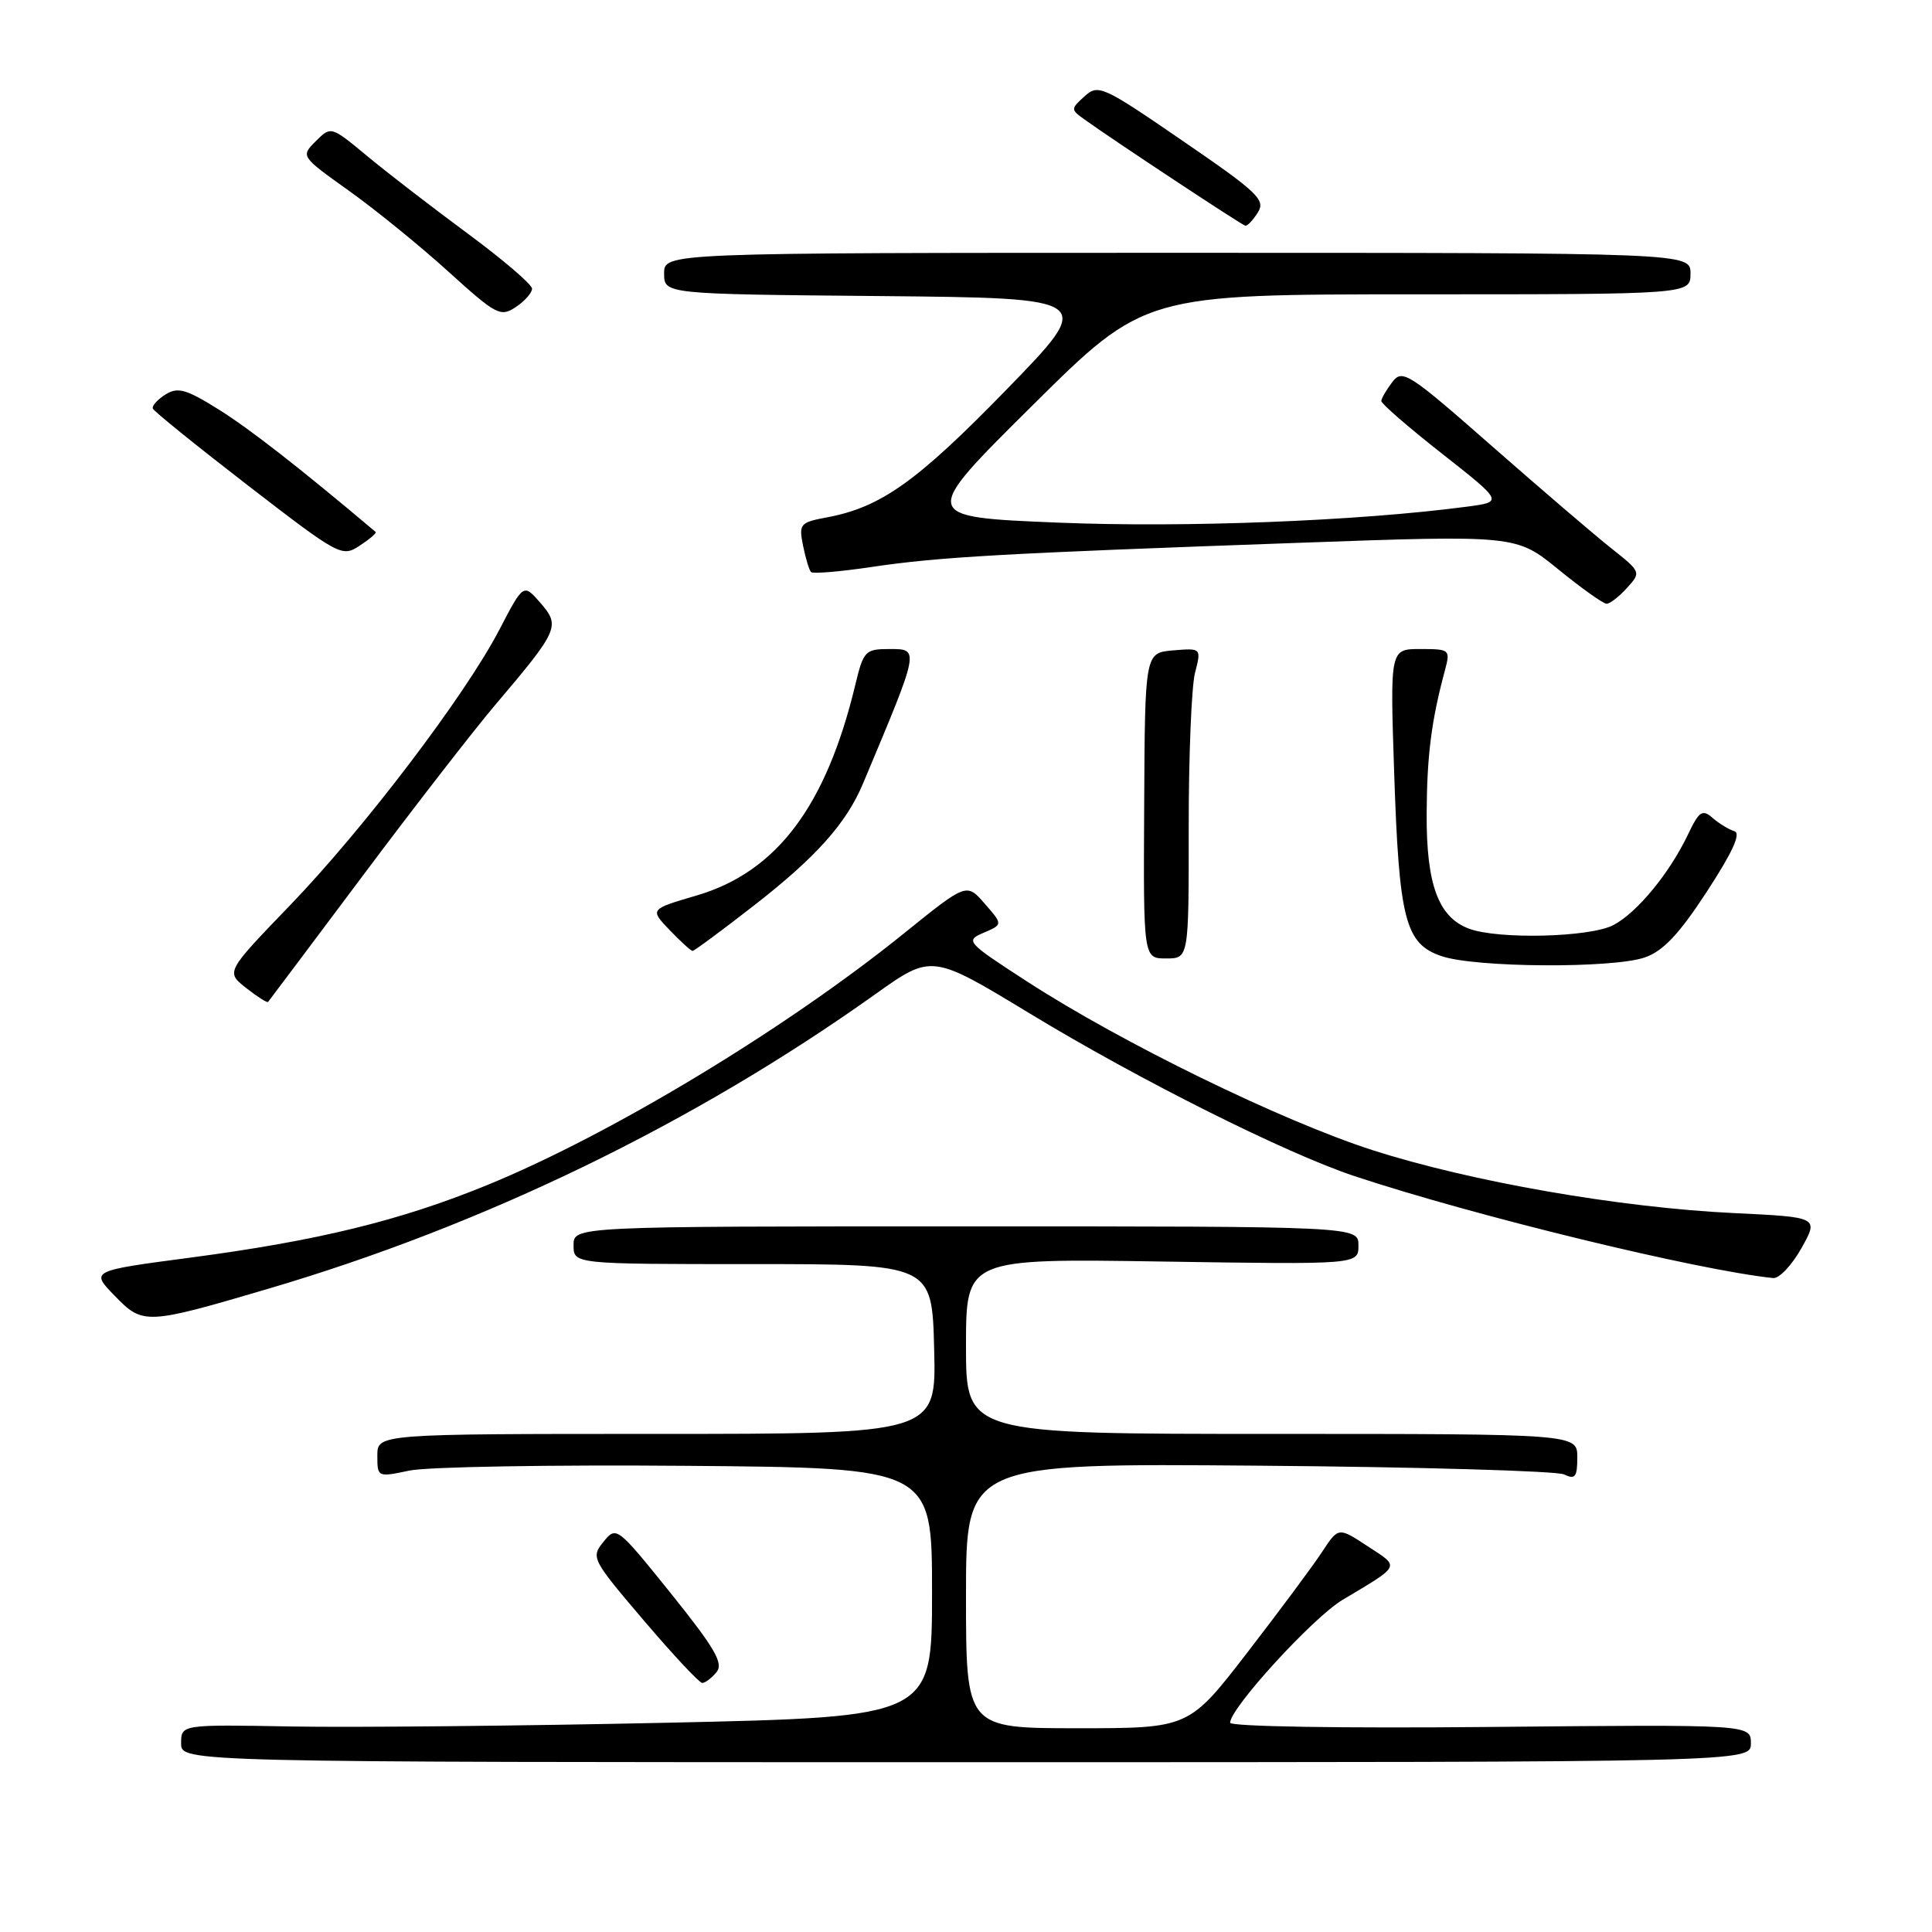 <?xml version="1.0" encoding="UTF-8" standalone="no"?>
<!DOCTYPE svg PUBLIC "-//W3C//DTD SVG 1.1//EN" "http://www.w3.org/Graphics/SVG/1.1/DTD/svg11.dtd" >
<svg xmlns="http://www.w3.org/2000/svg" xmlns:xlink="http://www.w3.org/1999/xlink" version="1.1" viewBox="0 0 256 256">
 <g >
 <path fill="currentColor"
d=" M 232.00 231.00 C 232.00 228.50 232.00 228.50 197.50 228.83 C 177.89 229.02 163.00 228.78 163.00 228.27 C 163.00 226.33 173.96 214.35 177.88 212.00 C 185.71 207.32 185.53 207.70 181.23 204.89 C 177.35 202.34 177.35 202.34 175.20 205.61 C 174.03 207.41 169.57 213.40 165.30 218.94 C 157.54 229.00 157.54 229.00 142.77 229.00 C 128.00 229.00 128.00 229.00 128.00 211.45 C 128.00 193.89 128.00 193.89 166.75 194.21 C 188.06 194.38 206.29 194.91 207.25 195.37 C 208.72 196.08 209.00 195.72 209.00 193.11 C 209.00 190.00 209.00 190.00 168.50 190.00 C 128.00 190.00 128.00 190.00 128.00 178.38 C 128.00 166.76 128.00 166.76 154.00 167.16 C 180.00 167.56 180.00 167.56 180.00 165.03 C 180.00 162.50 180.00 162.50 128.00 162.50 C 76.00 162.50 76.00 162.50 76.00 165.00 C 76.00 167.50 76.00 167.50 99.75 167.50 C 123.50 167.50 123.50 167.50 123.78 178.75 C 124.07 190.00 124.07 190.00 87.03 190.00 C 50.00 190.00 50.00 190.00 50.00 192.88 C 50.00 195.74 50.03 195.75 54.25 194.86 C 56.59 194.36 73.12 194.08 91.00 194.23 C 123.50 194.50 123.50 194.50 123.50 211.00 C 123.50 227.50 123.50 227.50 88.50 228.27 C 69.25 228.69 46.86 228.91 38.75 228.77 C 24.00 228.50 24.00 228.50 24.00 231.00 C 24.00 233.50 24.00 233.50 128.00 233.50 C 232.00 233.50 232.00 233.50 232.00 231.00 Z  M 94.94 221.57 C 95.90 220.41 94.76 218.44 88.91 211.15 C 81.74 202.25 81.67 202.19 79.96 204.30 C 78.28 206.37 78.42 206.63 85.30 214.71 C 89.18 219.27 92.67 223.00 93.05 223.00 C 93.44 223.00 94.29 222.36 94.94 221.57 Z  M 35.50 170.78 C 64.14 162.35 91.93 148.87 115.98 131.74 C 123.46 126.41 123.46 126.41 136.48 134.31 C 151.02 143.13 170.40 152.83 179.50 155.85 C 195.43 161.13 224.84 168.29 234.95 169.35 C 235.75 169.43 237.43 167.65 238.70 165.39 C 241.00 161.28 241.00 161.28 229.75 160.74 C 214.64 160.02 194.83 156.57 181.84 152.39 C 169.82 148.52 148.65 138.19 136.15 130.09 C 128.02 124.82 127.87 124.65 130.35 123.59 C 132.89 122.50 132.89 122.50 130.48 119.74 C 128.08 116.98 128.08 116.98 119.79 123.67 C 104.10 136.34 80.87 150.37 64.50 157.05 C 53.00 161.75 42.09 164.41 25.24 166.64 C 11.98 168.39 11.98 168.39 15.20 171.70 C 18.93 175.56 19.35 175.54 35.50 170.78 Z  M 48.10 116.00 C 54.89 106.92 62.75 96.80 65.54 93.50 C 74.04 83.48 74.27 82.96 71.62 79.90 C 69.36 77.31 69.36 77.31 66.19 83.40 C 61.64 92.15 48.25 109.77 38.39 120.00 C 29.92 128.79 29.92 128.79 32.61 130.91 C 34.09 132.07 35.40 132.91 35.52 132.76 C 35.64 132.62 41.30 125.08 48.10 116.00 Z  M 217.96 126.86 C 220.38 126.02 222.50 123.77 226.17 118.14 C 229.57 112.93 230.72 110.42 229.82 110.14 C 229.09 109.92 227.79 109.13 226.93 108.38 C 225.56 107.19 225.14 107.48 223.66 110.59 C 221.22 115.70 216.94 120.91 213.80 122.57 C 210.71 124.21 198.47 124.51 194.61 123.04 C 190.58 121.51 188.99 117.17 189.04 107.80 C 189.08 100.05 189.67 95.46 191.48 88.75 C 192.19 86.08 192.09 86.00 188.20 86.00 C 184.19 86.00 184.19 86.00 184.73 102.25 C 185.38 121.89 186.19 125.05 191.00 126.69 C 195.50 128.23 213.72 128.34 217.96 126.86 Z  M 157.51 109.75 C 157.50 100.26 157.88 91.01 158.34 89.18 C 159.19 85.87 159.19 85.87 155.45 86.18 C 151.71 86.50 151.71 86.50 151.61 106.75 C 151.50 127.00 151.50 127.00 154.51 127.00 C 157.52 127.00 157.52 127.00 157.51 109.75 Z  M 99.83 120.04 C 108.09 113.63 112.14 109.11 114.35 103.83 C 121.90 85.87 121.88 86.00 117.85 86.00 C 114.65 86.00 114.41 86.25 113.33 90.75 C 109.46 106.85 102.91 115.54 92.30 118.66 C 86.09 120.48 86.09 120.48 88.73 123.24 C 90.19 124.76 91.55 126.00 91.77 126.00 C 91.99 126.00 95.62 123.32 99.83 120.04 Z  M 215.59 77.90 C 217.47 75.83 217.45 75.78 213.50 72.65 C 211.31 70.92 204.21 64.83 197.71 59.13 C 186.61 49.38 185.82 48.87 184.48 50.63 C 183.70 51.66 183.05 52.78 183.03 53.13 C 183.01 53.48 186.64 56.63 191.10 60.13 C 199.19 66.50 199.19 66.50 194.35 67.14 C 179.98 69.04 156.95 69.94 140.20 69.25 C 121.90 68.50 121.90 68.50 136.78 53.75 C 151.65 39.00 151.65 39.00 187.83 39.00 C 224.00 39.00 224.00 39.00 224.00 36.25 C 224.00 33.50 224.00 33.50 156.00 33.50 C 88.00 33.50 88.00 33.50 88.00 36.23 C 88.00 38.97 88.00 38.97 116.58 39.23 C 145.16 39.50 145.16 39.50 133.33 51.66 C 121.49 63.82 116.73 67.21 109.60 68.55 C 106.00 69.22 105.83 69.42 106.41 72.31 C 106.75 73.98 107.22 75.56 107.47 75.80 C 107.72 76.05 111.32 75.75 115.47 75.13 C 124.40 73.80 132.73 73.33 171.70 71.94 C 200.90 70.89 200.90 70.89 206.49 75.45 C 209.56 77.95 212.44 80.00 212.88 80.00 C 213.33 80.00 214.54 79.06 215.59 77.90 Z  M 49.78 70.49 C 39.72 62.00 33.10 56.84 29.01 54.28 C 24.66 51.56 23.57 51.25 21.93 52.27 C 20.87 52.94 20.11 53.78 20.25 54.14 C 20.39 54.50 26.07 59.09 32.87 64.34 C 44.96 73.66 45.30 73.85 47.65 72.31 C 48.98 71.44 49.94 70.62 49.78 70.49 Z  M 70.50 38.25 C 70.50 37.70 66.67 34.42 62.00 30.97 C 57.33 27.52 51.33 22.90 48.68 20.70 C 43.86 16.70 43.86 16.70 41.85 18.70 C 39.84 20.71 39.84 20.71 46.21 25.26 C 49.71 27.75 55.64 32.57 59.38 35.96 C 65.76 41.74 66.31 42.04 68.34 40.69 C 69.53 39.90 70.50 38.80 70.50 38.25 Z  M 166.68 28.14 C 167.72 26.48 166.66 25.48 156.72 18.67 C 146.09 11.37 145.53 11.12 143.71 12.76 C 141.87 14.42 141.87 14.52 143.66 15.80 C 147.58 18.62 164.53 29.81 165.01 29.91 C 165.29 29.96 166.04 29.16 166.68 28.14 Z "/>
</g>
</svg>
